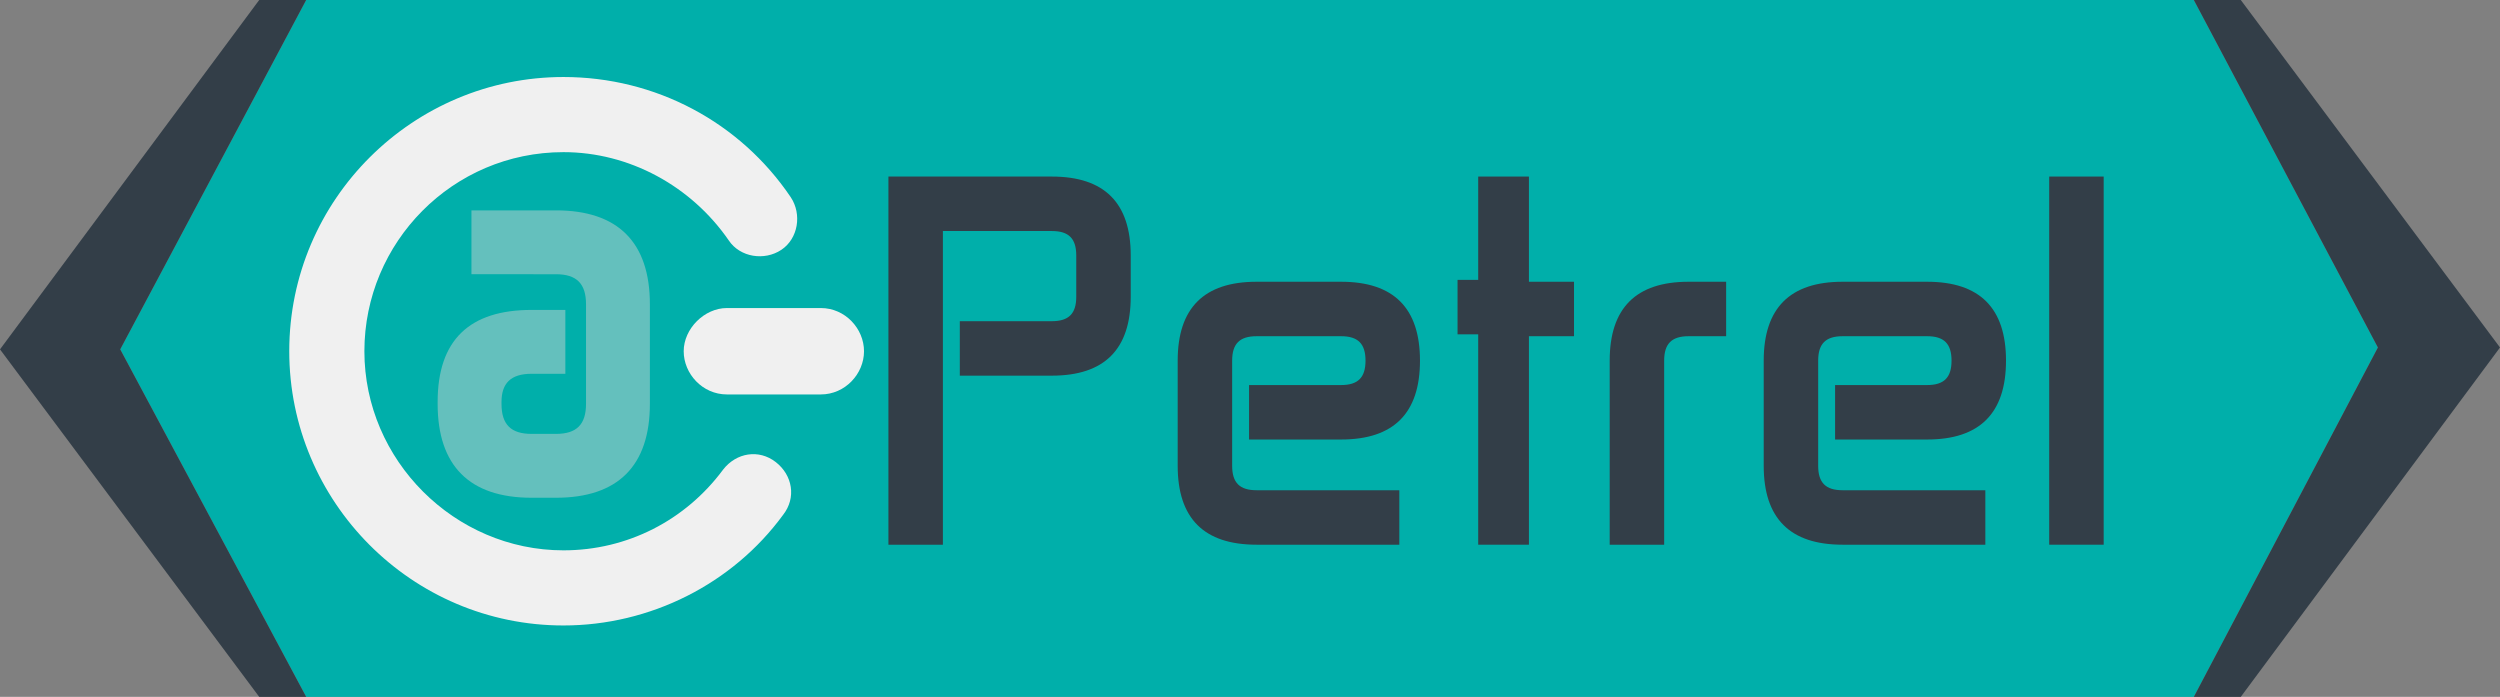 <svg xmlns="http://www.w3.org/2000/svg" viewBox="0 0 133.1 37.1">
<rect x="0" y="0" width="133.1" height="37.1" fill="#808080" stroke="none"/>
<g>
	<g>
		<polygon fill="#00AFAA" points="116.8,0 119.3,0 16.3,0 6.4,18.6 16.3,37.1 13.8,37.1 116.8,37.1 126.6,18.5"/>
		<polygon fill="#333E48" points="119.3,0 116.8,0 126.6,18.5 116.8,37.1 116.8,37.1 119.3,37.1 133.1,18.5"/>
		<polygon fill="#333E48" points="6.4,18.6 16.3,0 16.3,0 13.8,0 0,18.6 13.8,37.1 16.3,37.1"/>
	</g>
	<g>
		<path fill="#333E48" d="M50.2,12.3V29h-2.9V9.4H56c2.8,0,4.2,1.4,4.2,4.2v2.2c0,2.8-1.4,4.2-4.2,4.2h-4.9v-2.9H56
			c0.9,0,1.3-0.4,1.3-1.3v-2.2c0-0.9-0.4-1.3-1.3-1.3H50.2z"/>
		<path fill="#333E48" d="M74.5,26.1V29h-7.6c-2.8,0-4.2-1.4-4.2-4.2v-5.6c0-2.8,1.4-4.2,4.2-4.2h4.5c2.8,0,4.2,1.4,4.2,4.2l0,0
			c0,2.8-1.4,4.2-4.2,4.2h-4.9v-2.9h4.9c0.9,0,1.3-0.4,1.3-1.3l0,0c0-0.9-0.4-1.3-1.3-1.3h-4.5c-0.9,0-1.3,0.4-1.3,1.3v5.6
			c0,0.9,0.4,1.3,1.3,1.3C66.9,26.1,74.5,26.1,74.5,26.1z"/>
		<path fill="#333E48" d="M77.6,14.9h1.1V9.4h2.7V15h2.4v2.9h-2.4V29h-2.7V17.8h-1.1V14.9z"/>
		<path fill="#333E48" d="M88.6,29h-2.9v-9.8c0-2.8,1.4-4.2,4.2-4.2h2v2.9h-2c-0.9,0-1.3,0.4-1.3,1.3C88.6,19.2,88.6,29,88.6,29z"/>
		<path fill="#333E48" d="M105.7,26.1V29h-7.6c-2.8,0-4.2-1.4-4.2-4.2v-5.6c0-2.8,1.4-4.2,4.2-4.2h4.5c2.8,0,4.2,1.4,4.2,4.2l0,0
			c0,2.8-1.4,4.2-4.2,4.2h-4.9v-2.9h4.9c0.9,0,1.3-0.4,1.3-1.3l0,0c0-0.9-0.4-1.3-1.3-1.3h-4.5c-0.9,0-1.3,0.4-1.3,1.3v5.6
			c0,0.9,0.4,1.3,1.3,1.3C98.1,26.1,105.7,26.1,105.7,26.1z"/>
		<path fill="#333E48" d="M109.1,9.4h2.9V29h-2.9V9.4z"/>
	</g>
	<g>
		<g>
			<g>
				<path fill="#f0f0f0" d="M30,33.3c-8.1,0-14.6-6.6-14.6-14.6C15.4,10.6,22,4.1,30,4.1c4.9,0,9.4,2.4,12.1,6.4
					c0.6,0.9,0.4,2.2-0.5,2.8s-2.2,0.4-2.8-0.5c-2-2.9-5.3-4.7-8.8-4.7c-5.9,0-10.6,4.8-10.6,10.6S24.2,29.3,30,29.3
					c3.4,0,6.5-1.6,8.5-4.3c0.7-0.9,1.9-1.1,2.8-0.4c0.9,0.7,1.1,1.9,0.4,2.8C39,31.1,34.6,33.3,30,33.3z"/>
			</g>
			<g>
				<path fill="#f0f0f0" d="M43.7,21h-5c-1.3,0-2.3-1.1-2.3-2.3s1.1-2.3,2.3-2.3h5c1.3,0,2.3,1.1,2.3,2.3S45,21,43.7,21z"/>
			</g>
		</g>
		<path fill="#64C0BD" d="M25.1,14.6v-3.4h4.5c3.3,0,5,1.7,5,5v5.3c0,3.3-1.7,5-5,5h-1.3c-3.3,0-5-1.7-5-5v-0.1c0-3.3,1.7-4.9,5-4.9
			h1.8v3.4h-1.8c-1.1,0-1.6,0.5-1.6,1.5v0.1c0,1.1,0.5,1.6,1.6,1.6h1.3c1.1,0,1.6-0.5,1.6-1.6v-5.3c0-1.1-0.5-1.6-1.6-1.6H25.1z"/>
	</g>
</g>
</svg>
